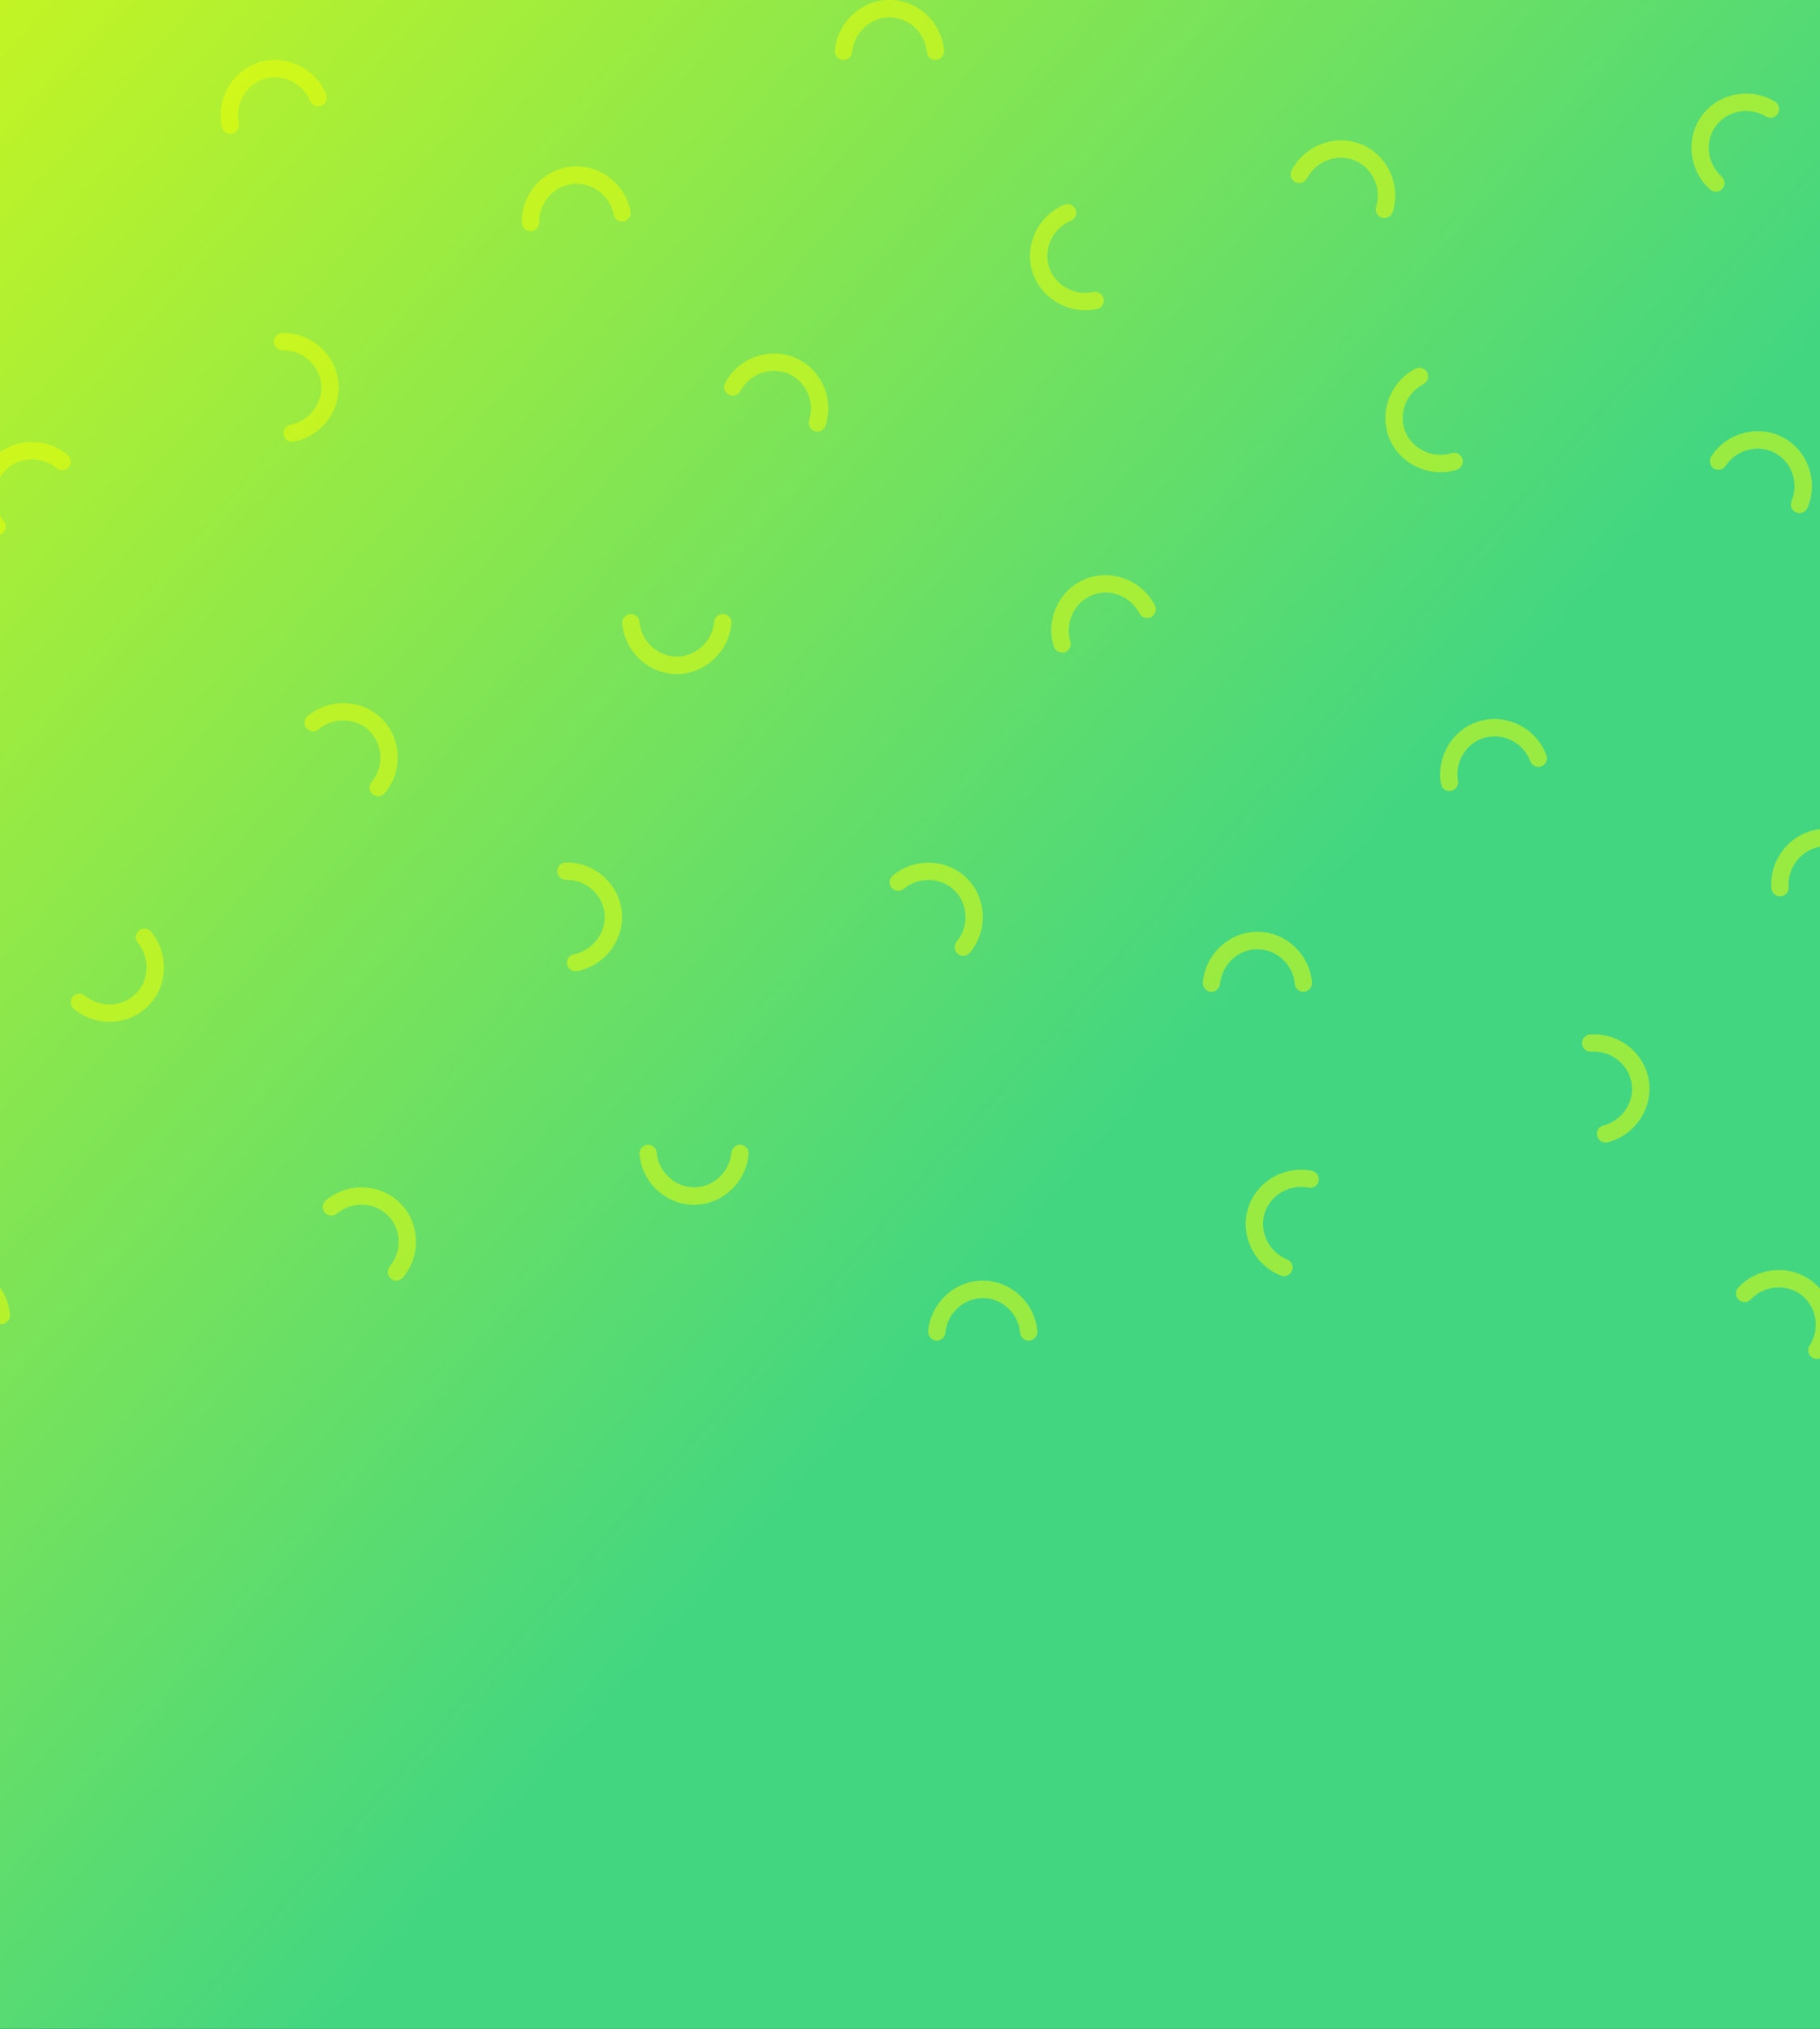 <svg width="375" height="418" viewBox="0 0 375 418" fill="none" xmlns="http://www.w3.org/2000/svg">
<rect x="0" y="0" width="375" height="418" fill="#333333" stroke="none"/>
<rect width="375" height="418" fill="url(#paint0_linear_12_728)"/>
<path d="M-16.893 271.151C-16.97 272.077 -17.742 272.797 -18.668 272.797C-19.157 272.797 -19.646 272.592 -19.981 272.206C-20.315 271.846 -20.495 271.331 -20.444 270.842C-19.929 265.003 -14.963 260.424 -9.199 260.424C-3.435 260.424 1.531 265.003 2.046 270.842C2.097 271.331 1.917 271.846 1.583 272.206C1.248 272.566 0.759 272.797 0.27 272.797C-0.656 272.797 -1.428 272.103 -1.505 271.151C-1.865 267.164 -5.262 264.026 -9.199 264.026C-13.136 264.026 -16.533 267.164 -16.893 271.151Z" fill="#F0FF03" fill-opacity="0.5"/>
<path d="M194.803 274.572C194.726 275.498 193.954 276.219 193.028 276.219C192.539 276.219 192.05 276.013 191.716 275.627C191.381 275.267 191.201 274.752 191.252 274.264C191.767 268.424 196.733 263.846 202.497 263.846C208.287 263.846 213.228 268.424 213.742 274.264C213.794 274.752 213.614 275.267 213.279 275.627C212.944 275.987 212.456 276.219 211.967 276.219C211.04 276.219 210.268 275.524 210.191 274.572C209.831 270.585 206.434 267.447 202.497 267.447C198.56 267.447 195.164 270.585 194.803 274.572Z" fill="#F0FF03" fill-opacity="0.5"/>
<path d="M28.395 194.264C27.803 193.543 27.829 192.514 28.498 191.846C28.858 191.486 29.347 191.305 29.836 191.331C30.351 191.357 30.814 191.588 31.123 191.974C34.88 196.476 34.622 203.19 30.531 207.28C26.44 211.37 19.698 211.627 15.22 207.871C14.835 207.537 14.603 207.074 14.577 206.585C14.552 206.096 14.732 205.608 15.092 205.248C15.735 204.605 16.79 204.553 17.511 205.145C20.599 207.717 25.204 207.537 28.009 204.733C30.788 201.955 30.968 197.35 28.395 194.264Z" fill="#F0FF03" fill-opacity="0.5"/>
<path d="M69.438 250.032C68.717 250.624 67.688 250.598 67.019 249.929C66.659 249.569 66.478 249.08 66.504 248.592C66.53 248.077 66.761 247.614 67.147 247.305C71.651 243.55 78.367 243.807 82.458 247.897C86.549 251.987 86.807 258.727 83.05 263.203C82.715 263.588 82.252 263.82 81.763 263.846C81.274 263.871 80.785 263.691 80.425 263.331C79.782 262.688 79.73 261.633 80.322 260.913C82.895 257.826 82.715 253.222 79.91 250.418C77.132 247.64 72.525 247.46 69.438 250.032Z" fill="#F0FF03" fill-opacity="0.5"/>
<path d="M65.681 150.251C64.96 150.842 63.931 150.817 63.262 150.148C62.902 149.788 62.722 149.299 62.747 148.81C62.773 148.296 63.005 147.833 63.391 147.524C67.894 143.768 74.61 144.026 78.701 148.116C82.793 152.206 83.05 158.945 79.293 163.421C78.958 163.807 78.495 164.039 78.006 164.064C77.517 164.09 77.028 163.91 76.668 163.55C76.025 162.907 75.974 161.852 76.565 161.132C79.139 158.045 78.958 153.441 76.154 150.637C73.375 147.859 68.769 147.678 65.681 150.251Z" fill="#F0FF03" fill-opacity="0.5"/>
<path d="M186.235 183.125C185.514 183.717 184.485 183.691 183.816 183.023C183.456 182.662 183.276 182.174 183.301 181.685C183.327 181.17 183.559 180.707 183.945 180.399C188.448 176.643 195.164 176.9 199.255 180.99C203.346 185.08 203.604 191.82 199.847 196.296C199.512 196.682 199.049 196.913 198.56 196.939C198.071 196.965 197.583 196.785 197.222 196.424C196.579 195.781 196.528 194.727 197.119 194.006C199.693 190.92 199.512 186.315 196.708 183.511C193.929 180.733 189.323 180.553 186.235 183.125Z" fill="#F0FF03" fill-opacity="0.5"/>
<path d="M251.388 202.701C251.311 203.627 250.539 204.347 249.612 204.347C249.123 204.347 248.635 204.141 248.3 203.756C247.966 203.395 247.785 202.881 247.837 202.392C248.352 196.553 253.318 191.974 259.082 191.974C264.871 191.974 269.812 196.553 270.327 202.392C270.378 202.881 270.198 203.395 269.863 203.756C269.529 204.116 269.04 204.347 268.551 204.347C267.625 204.347 266.853 203.653 266.776 202.701C266.415 198.714 263.019 195.576 259.082 195.576C255.145 195.576 251.774 198.714 251.388 202.701Z" fill="#F0FF03" fill-opacity="0.5"/>
<path d="M327.889 216.695C326.962 216.772 326.139 216.129 325.985 215.203C325.907 214.714 326.036 214.199 326.345 213.813C326.654 213.428 327.117 213.17 327.632 213.145C333.473 212.707 338.799 216.849 339.726 222.559C340.652 228.27 336.946 233.878 331.285 235.344C330.797 235.473 330.282 235.395 329.844 235.113C329.433 234.83 329.15 234.392 329.047 233.904C328.892 232.977 329.458 232.129 330.385 231.897C334.27 230.894 336.818 227.035 336.175 223.151C335.531 219.241 331.903 216.412 327.889 216.695Z" fill="#F0FF03" fill-opacity="0.5"/>
<path d="M360.774 267.704C360.131 268.373 359.102 268.476 358.356 267.884C357.97 267.576 357.712 267.113 357.686 266.624C357.661 266.135 357.815 265.621 358.175 265.26C362.19 260.99 368.906 260.476 373.46 264.051C378.015 267.627 379.07 274.289 375.853 279.177C375.57 279.588 375.133 279.897 374.644 279.974C374.155 280.051 373.64 279.923 373.254 279.614C372.534 279.048 372.354 278.019 372.868 277.222C375.056 273.852 374.335 269.299 371.221 266.855C368.134 264.437 363.528 264.797 360.774 267.704Z" fill="#F0FF03" fill-opacity="0.5"/>
<path d="M368.545 182.765C368.623 183.691 367.979 184.514 367.053 184.669C366.564 184.746 366.049 184.617 365.663 184.309C365.277 184 365.02 183.537 364.994 183.022C364.557 177.183 368.7 171.859 374.412 170.932C380.125 170.006 385.734 173.711 387.201 179.37C387.33 179.859 387.252 180.373 386.969 180.81C386.686 181.222 386.249 181.505 385.76 181.608C384.834 181.762 383.984 181.196 383.753 180.27C382.749 176.386 378.89 173.839 375.004 174.482C371.093 175.125 368.262 178.752 368.545 182.765Z" fill="#F0FF03" fill-opacity="0.5"/>
<path d="M300.407 160.875C300.562 161.801 300.021 162.675 299.121 162.932C298.632 163.061 298.117 162.984 297.705 162.727C297.268 162.469 296.985 162.032 296.908 161.518C295.878 155.756 299.455 150.045 305.039 148.527C310.623 147.01 316.593 150.122 318.625 155.601C318.805 156.064 318.78 156.605 318.548 157.042C318.317 157.479 317.905 157.814 317.442 157.942C316.541 158.174 315.615 157.711 315.306 156.836C313.891 153.08 309.825 150.945 305.991 151.974C302.157 153.003 299.712 156.913 300.407 160.875Z" fill="#F0FF03" fill-opacity="0.5"/>
<path d="M355.576 95.974C355.062 96.746 354.058 97.029 353.235 96.592C352.797 96.36 352.463 95.948 352.36 95.46C352.231 94.971 352.334 94.457 352.592 94.019C355.808 89.106 362.318 87.408 367.413 90.135C372.508 92.862 374.721 99.215 372.431 104.617C372.225 105.08 371.839 105.44 371.376 105.621C370.913 105.775 370.372 105.749 369.935 105.518C369.111 105.08 368.777 104.103 369.137 103.228C370.707 99.524 369.189 95.177 365.689 93.325C362.241 91.447 357.789 92.63 355.576 95.974Z" fill="#F0FF03" fill-opacity="0.5"/>
<path d="M299.095 93.376C299.995 93.093 300.922 93.556 301.282 94.405C301.462 94.868 301.462 95.383 301.231 95.846C301.025 96.309 300.613 96.643 300.124 96.797C294.515 98.495 288.416 95.64 286.255 90.289C284.093 84.939 286.461 78.637 291.658 75.961C292.096 75.73 292.636 75.704 293.099 75.884C293.562 76.064 293.948 76.424 294.129 76.888C294.489 77.736 294.103 78.714 293.279 79.151C289.703 81.003 288.082 85.299 289.574 88.978C291.067 92.579 295.235 94.534 299.095 93.376Z" fill="#F0FF03" fill-opacity="0.5"/>
<path d="M265.206 259.498C266.081 259.859 266.544 260.785 266.261 261.659C266.107 262.148 265.772 262.534 265.335 262.765C264.871 262.997 264.357 262.997 263.894 262.817C258.438 260.656 255.479 254.611 257.126 249.055C258.773 243.498 264.563 240.077 270.301 241.235C270.79 241.338 271.227 241.646 271.484 242.058C271.742 242.495 271.819 243.01 271.665 243.473C271.407 244.373 270.507 244.887 269.58 244.707C265.643 243.91 261.681 246.277 260.548 250.058C259.442 253.891 261.475 258.006 265.206 259.498Z" fill="#F0FF03" fill-opacity="0.5"/>
<path d="M175.582 10.701C175.505 11.627 174.733 12.347 173.806 12.347C173.317 12.347 172.828 12.142 172.494 11.756C172.159 11.396 171.979 10.881 172.031 10.392C172.545 4.553 177.512 -0.026 183.276 -0.026C189.04 -0.026 194.006 4.553 194.52 10.392C194.572 10.881 194.392 11.396 194.057 11.756C193.723 12.116 193.234 12.347 192.745 12.347C191.819 12.347 191.047 11.653 190.969 10.701C190.609 6.714 187.213 3.576 183.276 3.576C179.339 3.576 175.968 6.714 175.582 10.701Z" fill="#F0FF03" fill-opacity="0.5"/>
<path d="M150.699 237.505C150.776 236.579 151.548 235.859 152.475 235.859C152.963 235.859 153.452 236.064 153.787 236.45C154.121 236.81 154.301 237.325 154.25 237.814C153.735 243.653 148.769 248.232 143.005 248.232C137.215 248.232 132.275 243.653 131.76 237.814C131.709 237.325 131.889 236.81 132.224 236.45C132.558 236.09 133.047 235.859 133.536 235.859C134.462 235.859 135.234 236.553 135.311 237.505C135.672 241.492 139.068 244.63 143.005 244.63C146.942 244.656 150.313 241.518 150.699 237.505Z" fill="#F0FF03" fill-opacity="0.5"/>
<path d="M147.148 128.154C147.225 127.228 147.997 126.508 148.923 126.508C149.412 126.508 149.901 126.714 150.236 127.1C150.57 127.46 150.75 127.974 150.699 128.463C150.184 134.302 145.218 138.881 139.454 138.881C133.664 138.881 128.724 134.302 128.209 128.463C128.158 127.974 128.338 127.46 128.672 127.1C129.007 126.74 129.496 126.508 129.985 126.508C130.911 126.508 131.683 127.203 131.76 128.154C132.121 132.141 135.517 135.28 139.454 135.28C143.391 135.28 146.762 132.167 147.148 128.154Z" fill="#F0FF03" fill-opacity="0.5"/>
<path d="M59.865 87.511C58.939 87.691 58.322 88.54 58.424 89.441C58.476 89.929 58.733 90.392 59.145 90.675C59.557 90.984 60.071 91.087 60.56 90.984C66.298 89.852 70.338 84.45 69.721 78.688C69.103 72.926 64.034 68.502 58.193 68.605C57.678 68.605 57.215 68.836 56.88 69.222C56.546 69.608 56.392 70.096 56.443 70.585C56.546 71.511 57.318 72.18 58.27 72.18C62.284 72.129 65.758 75.164 66.17 79.074C66.556 83.035 63.802 86.74 59.865 87.511Z" fill="#F0FF03" fill-opacity="0.5"/>
<path d="M126.434 44.193C126.614 45.119 127.463 45.736 128.364 45.633C128.853 45.582 129.316 45.325 129.599 44.913C129.908 44.502 130.011 43.987 129.908 43.498C128.775 37.762 123.372 33.724 117.608 34.341C111.844 34.958 107.418 40.026 107.521 45.865C107.521 46.379 107.752 46.843 108.138 47.177C108.524 47.511 109.013 47.666 109.502 47.614C110.429 47.511 111.098 46.74 111.098 45.788C111.046 41.775 114.083 38.302 117.994 37.891C121.956 37.479 125.662 40.257 126.434 44.193Z" fill="#F0FF03" fill-opacity="0.5"/>
<path d="M118.251 196.604C117.325 196.785 116.707 197.633 116.81 198.534C116.862 199.023 117.119 199.486 117.531 199.768C117.942 200.077 118.457 200.18 118.946 200.077C124.684 198.945 128.724 193.543 128.106 187.781C127.489 182.019 122.42 177.595 116.578 177.698C116.064 177.698 115.601 177.929 115.266 178.315C114.932 178.701 114.777 179.19 114.829 179.678C114.932 180.604 115.704 181.273 116.656 181.273C120.67 181.222 124.144 184.257 124.555 188.167C124.967 192.129 122.188 195.833 118.251 196.604Z" fill="#F0FF03" fill-opacity="0.5"/>
<path d="M166.73 86.559C166.447 87.46 166.884 88.412 167.734 88.772C168.197 88.978 168.711 88.952 169.175 88.746C169.638 88.54 169.972 88.154 170.127 87.666C171.928 82.084 169.149 75.961 163.822 73.698C158.496 71.434 152.166 73.724 149.412 78.894C149.181 79.331 149.129 79.871 149.309 80.334C149.464 80.797 149.824 81.183 150.287 81.389C151.136 81.749 152.114 81.389 152.552 80.566C154.456 77.016 158.779 75.473 162.433 76.99C166.061 78.534 167.939 82.752 166.73 86.559Z" fill="#F0FF03" fill-opacity="0.5"/>
<path d="M234.765 126.354C235.203 127.177 236.18 127.563 237.03 127.203C237.493 127.022 237.853 126.637 238.033 126.174C238.213 125.711 238.187 125.17 237.956 124.733C235.28 119.511 228.975 117.145 223.623 119.305C218.271 121.466 215.389 127.563 217.113 133.17C217.267 133.659 217.602 134.045 218.065 134.277C218.528 134.482 219.043 134.508 219.506 134.328C220.355 133.968 220.818 133.042 220.535 132.141C219.377 128.309 221.333 124.116 224.987 122.649C228.615 121.158 232.912 122.778 234.765 126.354Z" fill="#F0FF03" fill-opacity="0.5"/>
<path d="M220.638 45.479C221.513 45.119 221.951 44.167 221.668 43.293C221.513 42.83 221.179 42.418 220.715 42.212C220.252 42.006 219.738 41.981 219.274 42.187C213.871 44.45 210.989 50.521 212.739 56.051C214.488 61.556 220.329 64.9 226.042 63.666C226.531 63.563 226.968 63.254 227.2 62.817C227.457 62.379 227.509 61.865 227.354 61.376C227.071 60.502 226.171 59.987 225.244 60.167C221.333 61.016 217.319 58.727 216.135 54.971C214.952 51.19 216.933 47.023 220.638 45.479Z" fill="#F0FF03" fill-opacity="0.5"/>
<path d="M283.553 42.598C283.27 43.498 283.707 44.424 284.582 44.785C285.045 44.965 285.56 44.965 286.023 44.733C286.486 44.527 286.821 44.116 286.975 43.627C288.699 38.019 285.843 31.923 280.491 29.736C275.138 27.55 268.834 29.916 266.132 35.112C265.901 35.55 265.875 36.09 266.029 36.553C266.21 37.016 266.57 37.402 267.033 37.582C267.882 37.942 268.86 37.556 269.297 36.733C271.15 33.183 275.473 31.563 279.127 33.055C282.781 34.572 284.736 38.765 283.553 42.598Z" fill="#F0FF03" fill-opacity="0.5"/>
<path d="M363.862 24C364.66 24.489 365.689 24.283 366.229 23.537C366.512 23.125 366.641 22.637 366.538 22.122C366.435 21.634 366.126 21.196 365.715 20.939C360.697 17.904 354.084 19.164 350.662 23.82C347.239 28.476 347.985 35.164 352.36 39.048C352.746 39.383 353.235 39.537 353.749 39.486C354.238 39.434 354.701 39.177 354.985 38.765C355.525 38.019 355.422 36.99 354.727 36.373C351.717 33.698 351.202 29.119 353.544 25.955C355.911 22.791 360.414 21.916 363.862 24Z" fill="#F0FF03" fill-opacity="0.5"/>
<path d="M63.905 20.759C64.266 21.634 65.218 22.071 66.093 21.788C66.556 21.634 66.967 21.299 67.173 20.836C67.379 20.373 67.405 19.859 67.199 19.395C64.935 13.994 58.862 11.113 53.33 12.862C47.797 14.611 44.478 20.45 45.713 26.161C45.816 26.649 46.124 27.087 46.562 27.318C46.999 27.576 47.514 27.627 48.003 27.473C48.878 27.19 49.392 26.289 49.212 25.363C48.363 21.453 50.653 17.441 54.41 16.257C58.193 15.1 62.361 17.055 63.905 20.759Z" fill="#F0FF03" fill-opacity="0.5"/>
<path d="M0.759 107.344C1.351 108.064 1.325 109.093 0.656 109.762C0.296 110.122 -0.193 110.302 -0.682 110.277C-1.196 110.251 -1.66 110.019 -1.968 109.633C-5.725 105.132 -5.468 98.418 -1.377 94.328C2.715 90.238 9.457 89.981 13.934 93.736C14.32 94.071 14.552 94.534 14.577 95.022C14.603 95.511 14.423 96 14.063 96.36C13.419 97.003 12.364 97.055 11.644 96.463C8.556 93.891 3.95 94.071 1.145 96.875C-1.634 99.653 -1.814 104.257 0.759 107.344Z" fill="#F0FF03" fill-opacity="0.5"/>
<defs>
<linearGradient id="paint0_linear_12_728" x1="-78.221" y1="-86.549" x2="253.849" y2="206.224" gradientUnits="userSpaceOnUse">
<stop stop-color="#F0FF03"/>
<stop offset="1" stop-color="#43D681"/>
</linearGradient>
</defs>
</svg>
